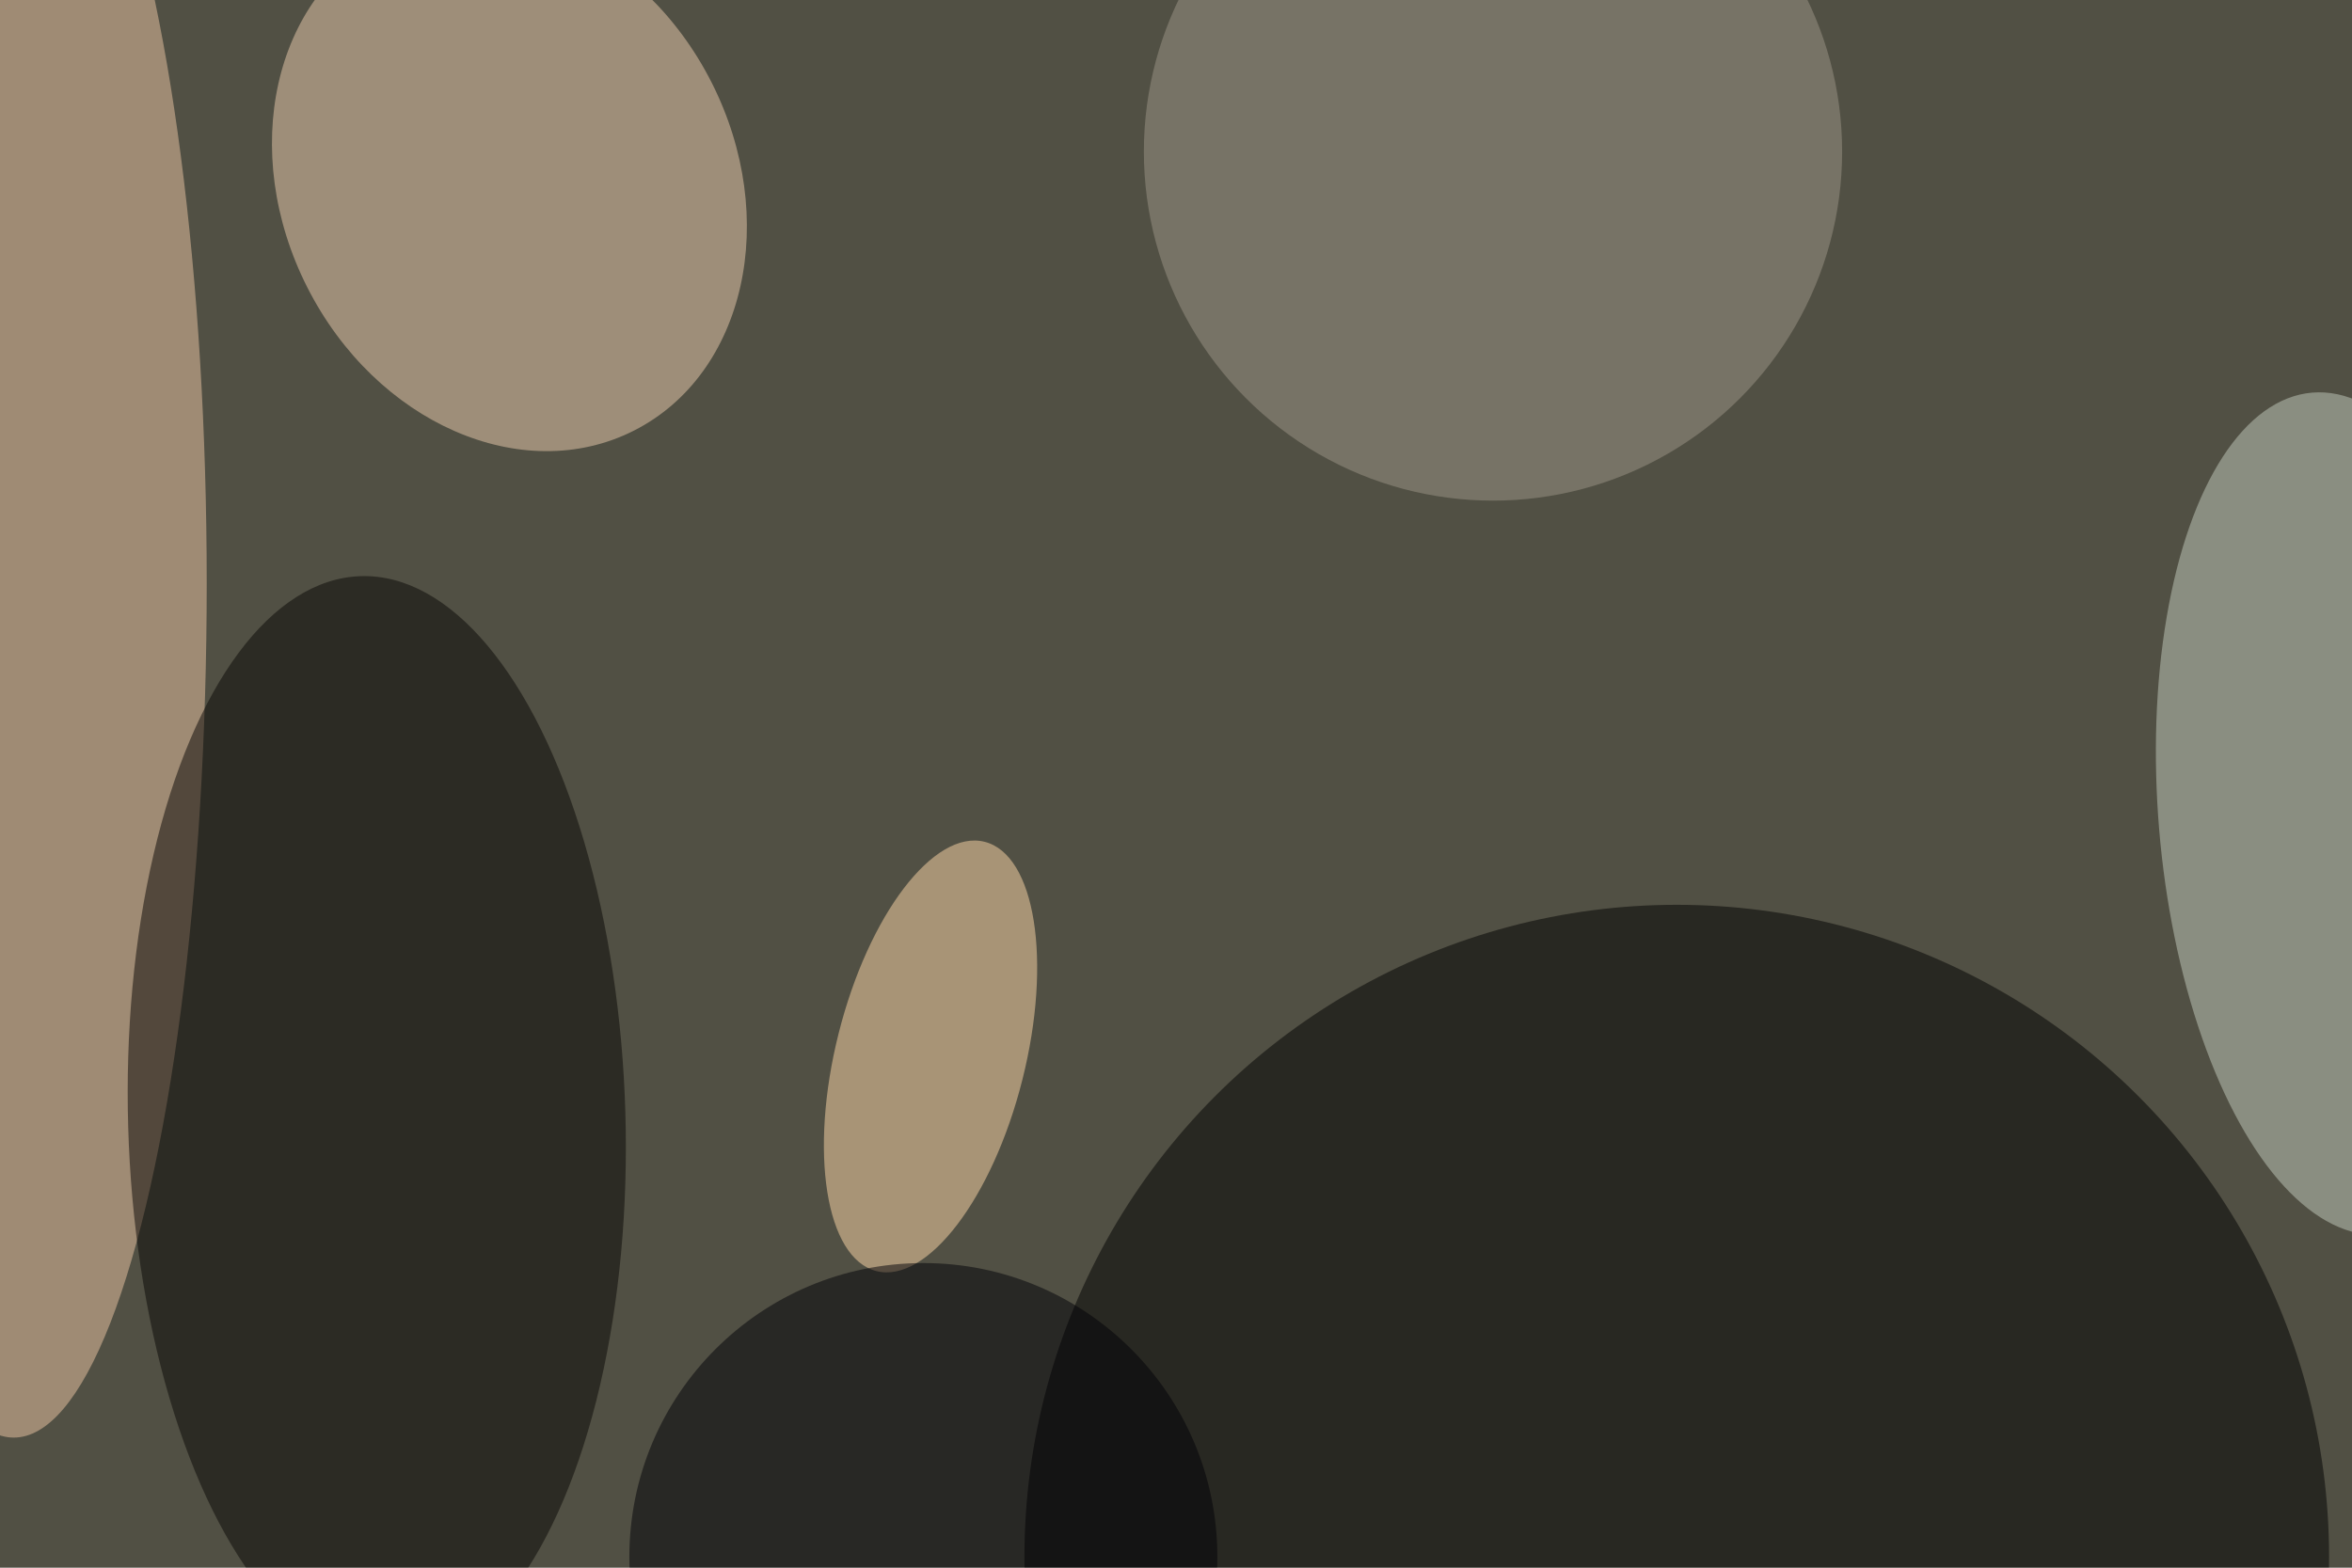 <svg xmlns="http://www.w3.org/2000/svg" viewBox="0 0 6000 4000"><filter id="b"><feGaussianBlur stdDeviation="12" /></filter><path d="M0 0h6e3v4e3H0z" fill="#515044" /><g filter="url(#b)" transform="scale(23.438) translate(0.5 0.5)"><ellipse fill="#000" fill-opacity=".502" cx="182" cy="169" rx="71" ry="71" /><ellipse fill="#edc5a3" fill-opacity=".502" cx="1" cy="63" rx="21" ry="93" /><g transform="translate(54.946 19.624) rotate(63.135) scale(29.99 24.667)"><ellipse fill="#eccbad" fill-opacity=".502" cx="0" cy="0" rx="1" ry="1" /></g><g transform="translate(40.51 121.412) rotate(88.33) scale(59.216 27.068)"><ellipse fill="#080604" fill-opacity=".502" cx="0" cy="0" rx="1" ry="1" /></g><ellipse fill="#9e9587" fill-opacity=".502" cx="162" cy="16" rx="38" ry="38" /><g transform="translate(255 88.075) rotate(85.203) scale(45.994 20.567)"><ellipse fill="#c3ccbe" fill-opacity=".502" cx="0" cy="0" rx="1" ry="1" /></g><g transform="translate(100.78 114.509) rotate(284.145) scale(24.098 10.313)"><ellipse fill="#ffd8a8" fill-opacity=".502" cx="0" cy="0" rx="1" ry="1" /></g><ellipse fill="#000007" fill-opacity=".502" cx="100" cy="169" rx="32" ry="32" /></g></svg>